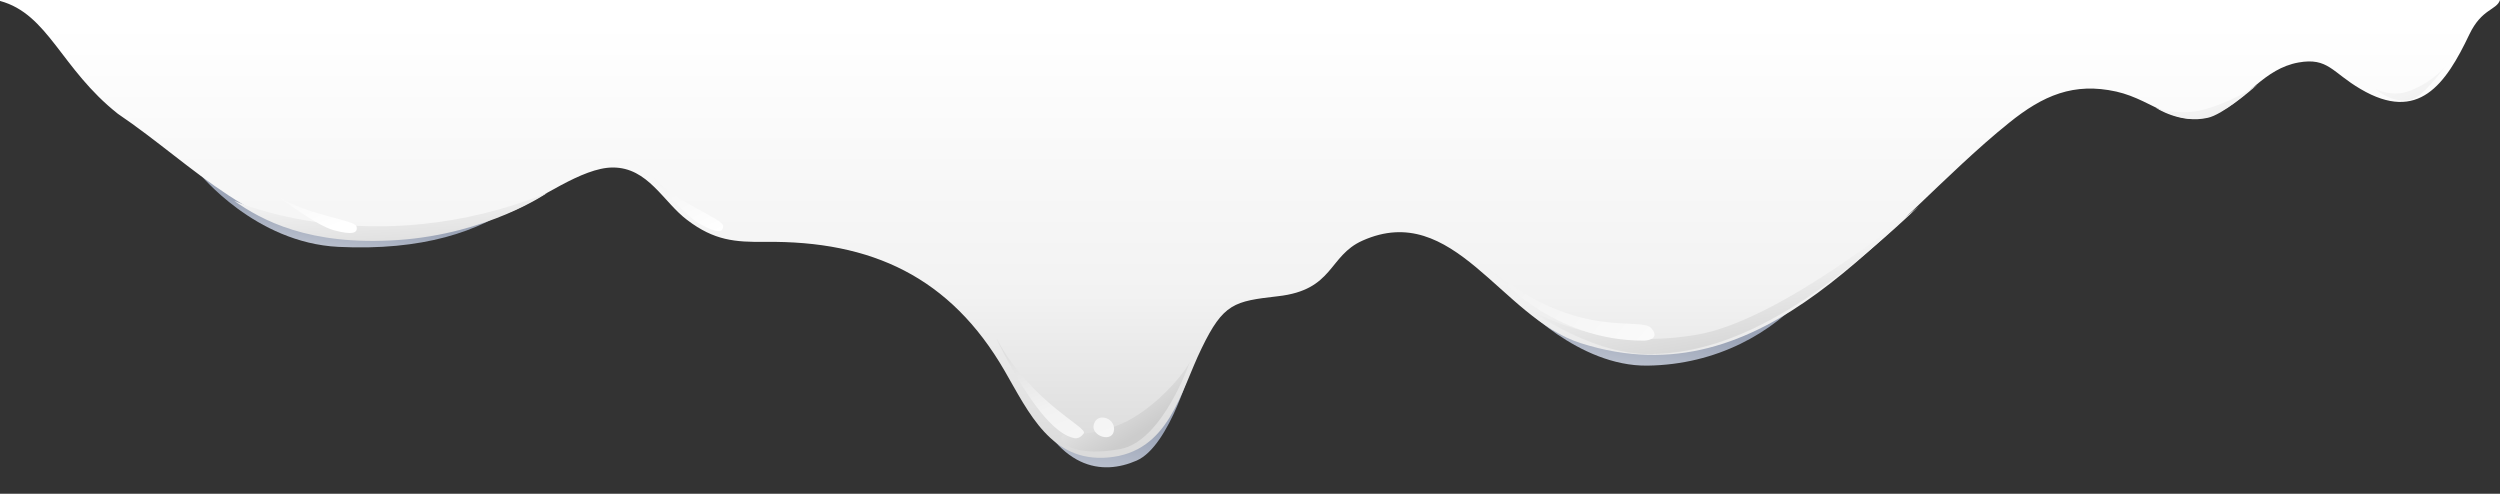 <?xml version="1.0" encoding="utf-8"?>
<!-- Generator: Adobe Illustrator 15.0.0, SVG Export Plug-In  -->
<!DOCTYPE svg PUBLIC "-//W3C//DTD SVG 1.1//EN" "http://www.w3.org/Graphics/SVG/1.1/DTD/svg11.dtd">
<svg version="1.1"
	 xmlns="http://www.w3.org/2000/svg" xmlns:xlink="http://www.w3.org/1999/xlink" xmlns:a="http://ns.adobe.com/AdobeSVGViewerExtensions/3.0/"
	 x="0px" y="0px" width="800px" height="158px" viewBox="0 0 800 158" overflow="visible" enable-background="new 0 0 800 158"
	 xml:space="preserve">
<rect x="0" y="0" width="800" height="158" fill="#333333" stroke="none"/>
<defs>
</defs>
<linearGradient id="SVGID_1_" gradientUnits="userSpaceOnUse" x1="559.58" y1="-118.965" x2="549.777" y2="-182.577" gradientTransform="matrix(1 0 0 -1 -25.5 -34)">
	<stop  offset="0.317" style="stop-color:#9BA4B7"/>
	<stop  offset="1" style="stop-color:#FFFFFF"/>
</linearGradient>
<path fill="url(#SVGID_1_)" d="M486.2,96.8c0,0,18.8,20.5,41,20.2s40-10.5,51-23.2S486.2,96.8,486.2,96.8z"/>
<linearGradient id="SVGID_2_" gradientUnits="userSpaceOnUse" x1="380.521" y1="-146.923" x2="369.691" y2="-217.196" gradientTransform="matrix(1 0 0 -1 -25.5 -34)">
	<stop  offset="0.317" style="stop-color:#9BA4B7"/>
	<stop  offset="1" style="stop-color:#FFFFFF"/>
</linearGradient>
<path fill="url(#SVGID_2_)" d="M381.5,116.2c0,0-7,26.5-17.8,31.2c-10.8,4.699-25.5,3.5-35.5-22.801
	C318.2,98.3,381.5,116.2,381.5,116.2z"/>
<linearGradient id="SVGID_3_" gradientUnits="userSpaceOnUse" x1="141.604" y1="-88.769" x2="134.104" y2="-137.435" gradientTransform="matrix(1 0 0 -1 -25.5 -34)">
	<stop  offset="0.317" style="stop-color:#9BA4B7"/>
	<stop  offset="1" style="stop-color:#FFFFFF"/>
</linearGradient>
<path fill="url(#SVGID_3_)" d="M63.8,55.5c0,0,17.8,22.2,44.5,23.5c26.7,1.3,45.2-4.8,57.7-14.2C178.5,55.4,63.8,55.5,63.8,55.5z"/>
<linearGradient id="SVGID_4_" gradientUnits="userSpaceOnUse" x1="425.5" y1="-41.507" x2="425.5" y2="-292.913" gradientTransform="matrix(1 0 0 -1 -25.5 -34)">
	<stop  offset="0" style="stop-color:#FFFFFF"/>
	<stop  offset="0.346" style="stop-color:#F2F2F2"/>
	<stop  offset="0.676" style="stop-color:#CCCCCC"/>
	<stop  offset="1" style="stop-color:#CCCCCC"/>
</linearGradient>
<path fill="url(#SVGID_4_)" d="M0,0.3C15.5,4.5,19.5,22,37.7,36.4c24.7,16.7,44.3,39.7,76.8,40c16.8,0.2,33.7-2.4,49.3-8.8
	c9-3.7,22.4-14,32.3-14c11.3,0,16.1,11,23.8,16.8c8.7,6.6,15.3,7.1,25,7c34-0.4,59.2,11.2,76.6,41.3c7.7,13.3,14.9,29.3,33.1,27.7
	c19.5-1.7,23-20.801,29.9-34.9c7-14.5,10.5-15.1,24.4-16.7c18-2,16.1-12.899,27.1-17.8c29.1-13,44.4,24.7,69.8,32.8
	c59.5,19,96.9-38.2,137.101-70.5c10.899-8.8,20.699-13,34.3-10c12.5,2.8,19.8,12.9,32.5,6.8c9.5-4.5,14.8-14.1,25.8-16.1
	c9.5-1.7,10.8,3.2,19.9,8.5C773.9,39.4,782.6,27,790.2,11c3.966-8.276,8.7-7.7,9.8-11H0V0.3z"/>
<linearGradient id="SVGID_5_" gradientUnits="userSpaceOnUse" x1="366.661" y1="-131.153" x2="403.916" y2="-190.911" gradientTransform="matrix(1 0 0 -1 -25.5 -34)">
	<stop  offset="0" style="stop-color:#FFFFFF"/>
	<stop  offset="0.346" style="stop-color:#F2F2F2"/>
	<stop  offset="0.676" style="stop-color:#CCCCCC"/>
	<stop  offset="1" style="stop-color:#CCCCCC"/>
</linearGradient>
<path fill="url(#SVGID_5_)" d="M381,115.2c0,0-8.8,26-22.5,28.5s-19.2-1.5-18.8-3.8c0.4-2.301,6.8,0.8,18.5-4
	C369.9,131.1,380.2,118,381,115.2z"/>
<linearGradient id="SVGID_6_" gradientUnits="userSpaceOnUse" x1="570.627" y1="-85.416" x2="587.626" y2="-187.913" gradientTransform="matrix(1 0 0 -1 -25.5 -34)">
	<stop  offset="0" style="stop-color:#FFFFFF"/>
	<stop  offset="0.346" style="stop-color:#F2F2F2"/>
	<stop  offset="0.676" style="stop-color:#CCCCCC"/>
	<stop  offset="1" style="stop-color:#CCCCCC"/>
</linearGradient>
<path fill="url(#SVGID_6_)" d="M486.2,96.8c0,0,21.5,16.8,42,16.5S574,104,614,66c0,0-43.9,36.8-71.5,41.2
	C506.8,113,486.2,96.8,486.2,96.8z"/>
<linearGradient id="SVGID_7_" gradientUnits="userSpaceOnUse" x1="725.52" y1="-48.149" x2="748.851" y2="-111.336" gradientTransform="matrix(1 0 0 -1 -25.5 -34)">
	<stop  offset="0" style="stop-color:#FFFFFF"/>
	<stop  offset="0.346" style="stop-color:#F2F2F2"/>
	<stop  offset="0.676" style="stop-color:#CCCCCC"/>
	<stop  offset="1" style="stop-color:#CCCCCC"/>
</linearGradient>
<path fill="url(#SVGID_7_)" d="M689.9,34.5c0,0,7.8,5.2,16.6,3.2c4.6-1,13.3-8.3,15.9-10.7c0,0-6.2,4.9-16.9,8
	C697.5,37.3,689.9,34.5,689.9,34.5z"/>
<linearGradient id="SVGID_8_" gradientUnits="userSpaceOnUse" x1="792.475" y1="-46.605" x2="811.262" y2="-97.488" gradientTransform="matrix(1 0 0 -1 -25.5 -34)">
	<stop  offset="0" style="stop-color:#FFFFFF"/>
	<stop  offset="0.346" style="stop-color:#F2F2F2"/>
	<stop  offset="0.676" style="stop-color:#CCCCCC"/>
	<stop  offset="1" style="stop-color:#CCCCCC"/>
</linearGradient>
<path fill="url(#SVGID_8_)" d="M760.2,28.5c0,0,5.558,5.2,11.829,3.2c3.277-1,8.836-8.3,10.688-10.7c0,0-3.706,4.9-11.401,8
	C765.615,31.3,760.2,28.5,760.2,28.5z"/>
<linearGradient id="SVGID_9_" gradientUnits="userSpaceOnUse" x1="377.296" y1="-208.438" x2="330.63" y2="-82.441" gradientTransform="matrix(1 0 0 -1 -25.5 -34)">
	<stop  offset="0" style="stop-color:#FFFFFF"/>
	<stop  offset="0.346" style="stop-color:#F2F2F2"/>
	<stop  offset="0.676" style="stop-color:#CCCCCC"/>
	<stop  offset="1" style="stop-color:#CCCCCC"/>
</linearGradient>
<path fill="url(#SVGID_9_)" d="M318.8,108.2c0,0,13.8,30,25,32c0,0,1.5,0.5,3-1.5S330.2,129.2,318.8,108.2z"/>
<linearGradient id="SVGID_10_" gradientUnits="userSpaceOnUse" x1="390.793" y1="-203.447" x2="344.119" y2="-77.429" gradientTransform="matrix(1 0 0 -1 -25.5 -34)">
	<stop  offset="0" style="stop-color:#FFFFFF"/>
	<stop  offset="0.346" style="stop-color:#F2F2F2"/>
	<stop  offset="0.676" style="stop-color:#CCCCCC"/>
	<stop  offset="1" style="stop-color:#CCCCCC"/>
</linearGradient>
<path fill="url(#SVGID_10_)" d="M356.5,137.3c0.1-3.7-5.5-5.399-6.5-1.399C349,139.6,356.4,142,356.5,137.3z"/>
<linearGradient id="SVGID_11_" gradientUnits="userSpaceOnUse" x1="572.312" y1="-167.799" x2="397.648" y2="-17.802" gradientTransform="matrix(1 0 0 -1 -25.5 -34)">
	<stop  offset="0" style="stop-color:#FFFFFF"/>
	<stop  offset="0.346" style="stop-color:#F2F2F2"/>
	<stop  offset="0.676" style="stop-color:#CCCCCC"/>
	<stop  offset="1" style="stop-color:#CCCCCC"/>
</linearGradient>
<path fill="url(#SVGID_11_)" d="M478.2,87.2c0,0,18.2,22,48,21.8c0,0,5.5-0.2,2.2-4C525.1,101.2,505.5,109,478.2,87.2z"/>
<linearGradient id="SVGID_12_" gradientUnits="userSpaceOnUse" x1="251.18" y1="-110.002" x2="216.93" y2="-37.252" gradientTransform="matrix(1 0 0 -1 -25.5 -34)">
	<stop  offset="0" style="stop-color:#FFFFFF"/>
	<stop  offset="0.346" style="stop-color:#F2F2F2"/>
	<stop  offset="0.676" style="stop-color:#CCCCCC"/>
	<stop  offset="1" style="stop-color:#CCCCCC"/>
</linearGradient>
<path fill="url(#SVGID_12_)" d="M209.2,57c0,0,9.8,12,15,14.8c5.2,2.8,7.2,2.8,7.2,0.5C231.4,70,217,65.2,209.2,57z"/>
<linearGradient id="SVGID_13_" gradientUnits="userSpaceOnUse" x1="148.768" y1="-63.964" x2="153.768" y2="-159.47" gradientTransform="matrix(1 0 0 -1 -25.5 -34)">
	<stop  offset="0" style="stop-color:#FFFFFF"/>
	<stop  offset="0.346" style="stop-color:#F2F2F2"/>
	<stop  offset="0.676" style="stop-color:#CCCCCC"/>
	<stop  offset="1" style="stop-color:#CCCCCC"/>
</linearGradient>
<path fill="url(#SVGID_13_)" d="M175,61.8c0,0-18.8,13-47.5,15s-44-6.5-52.5-12.5C75,64.2,119,84.2,175,61.8z"/>
<linearGradient id="SVGID_14_" gradientUnits="userSpaceOnUse" x1="129.235" y1="-107.78" x2="104.239" y2="-39.122" gradientTransform="matrix(1 0 0 -1 -25.5 -34)">
	<stop  offset="0" style="stop-color:#FFFFFF"/>
	<stop  offset="0.346" style="stop-color:#F2F2F2"/>
	<stop  offset="0.676" style="stop-color:#CCCCCC"/>
	<stop  offset="1" style="stop-color:#CCCCCC"/>
</linearGradient>
<path fill="url(#SVGID_14_)" d="M88.9,62.8c0,0,12.3,9.4,18,10.9c5.7,1.5,7.7,1,7.2-1.2S98.4,69,88.9,62.8z"/>
</svg>
